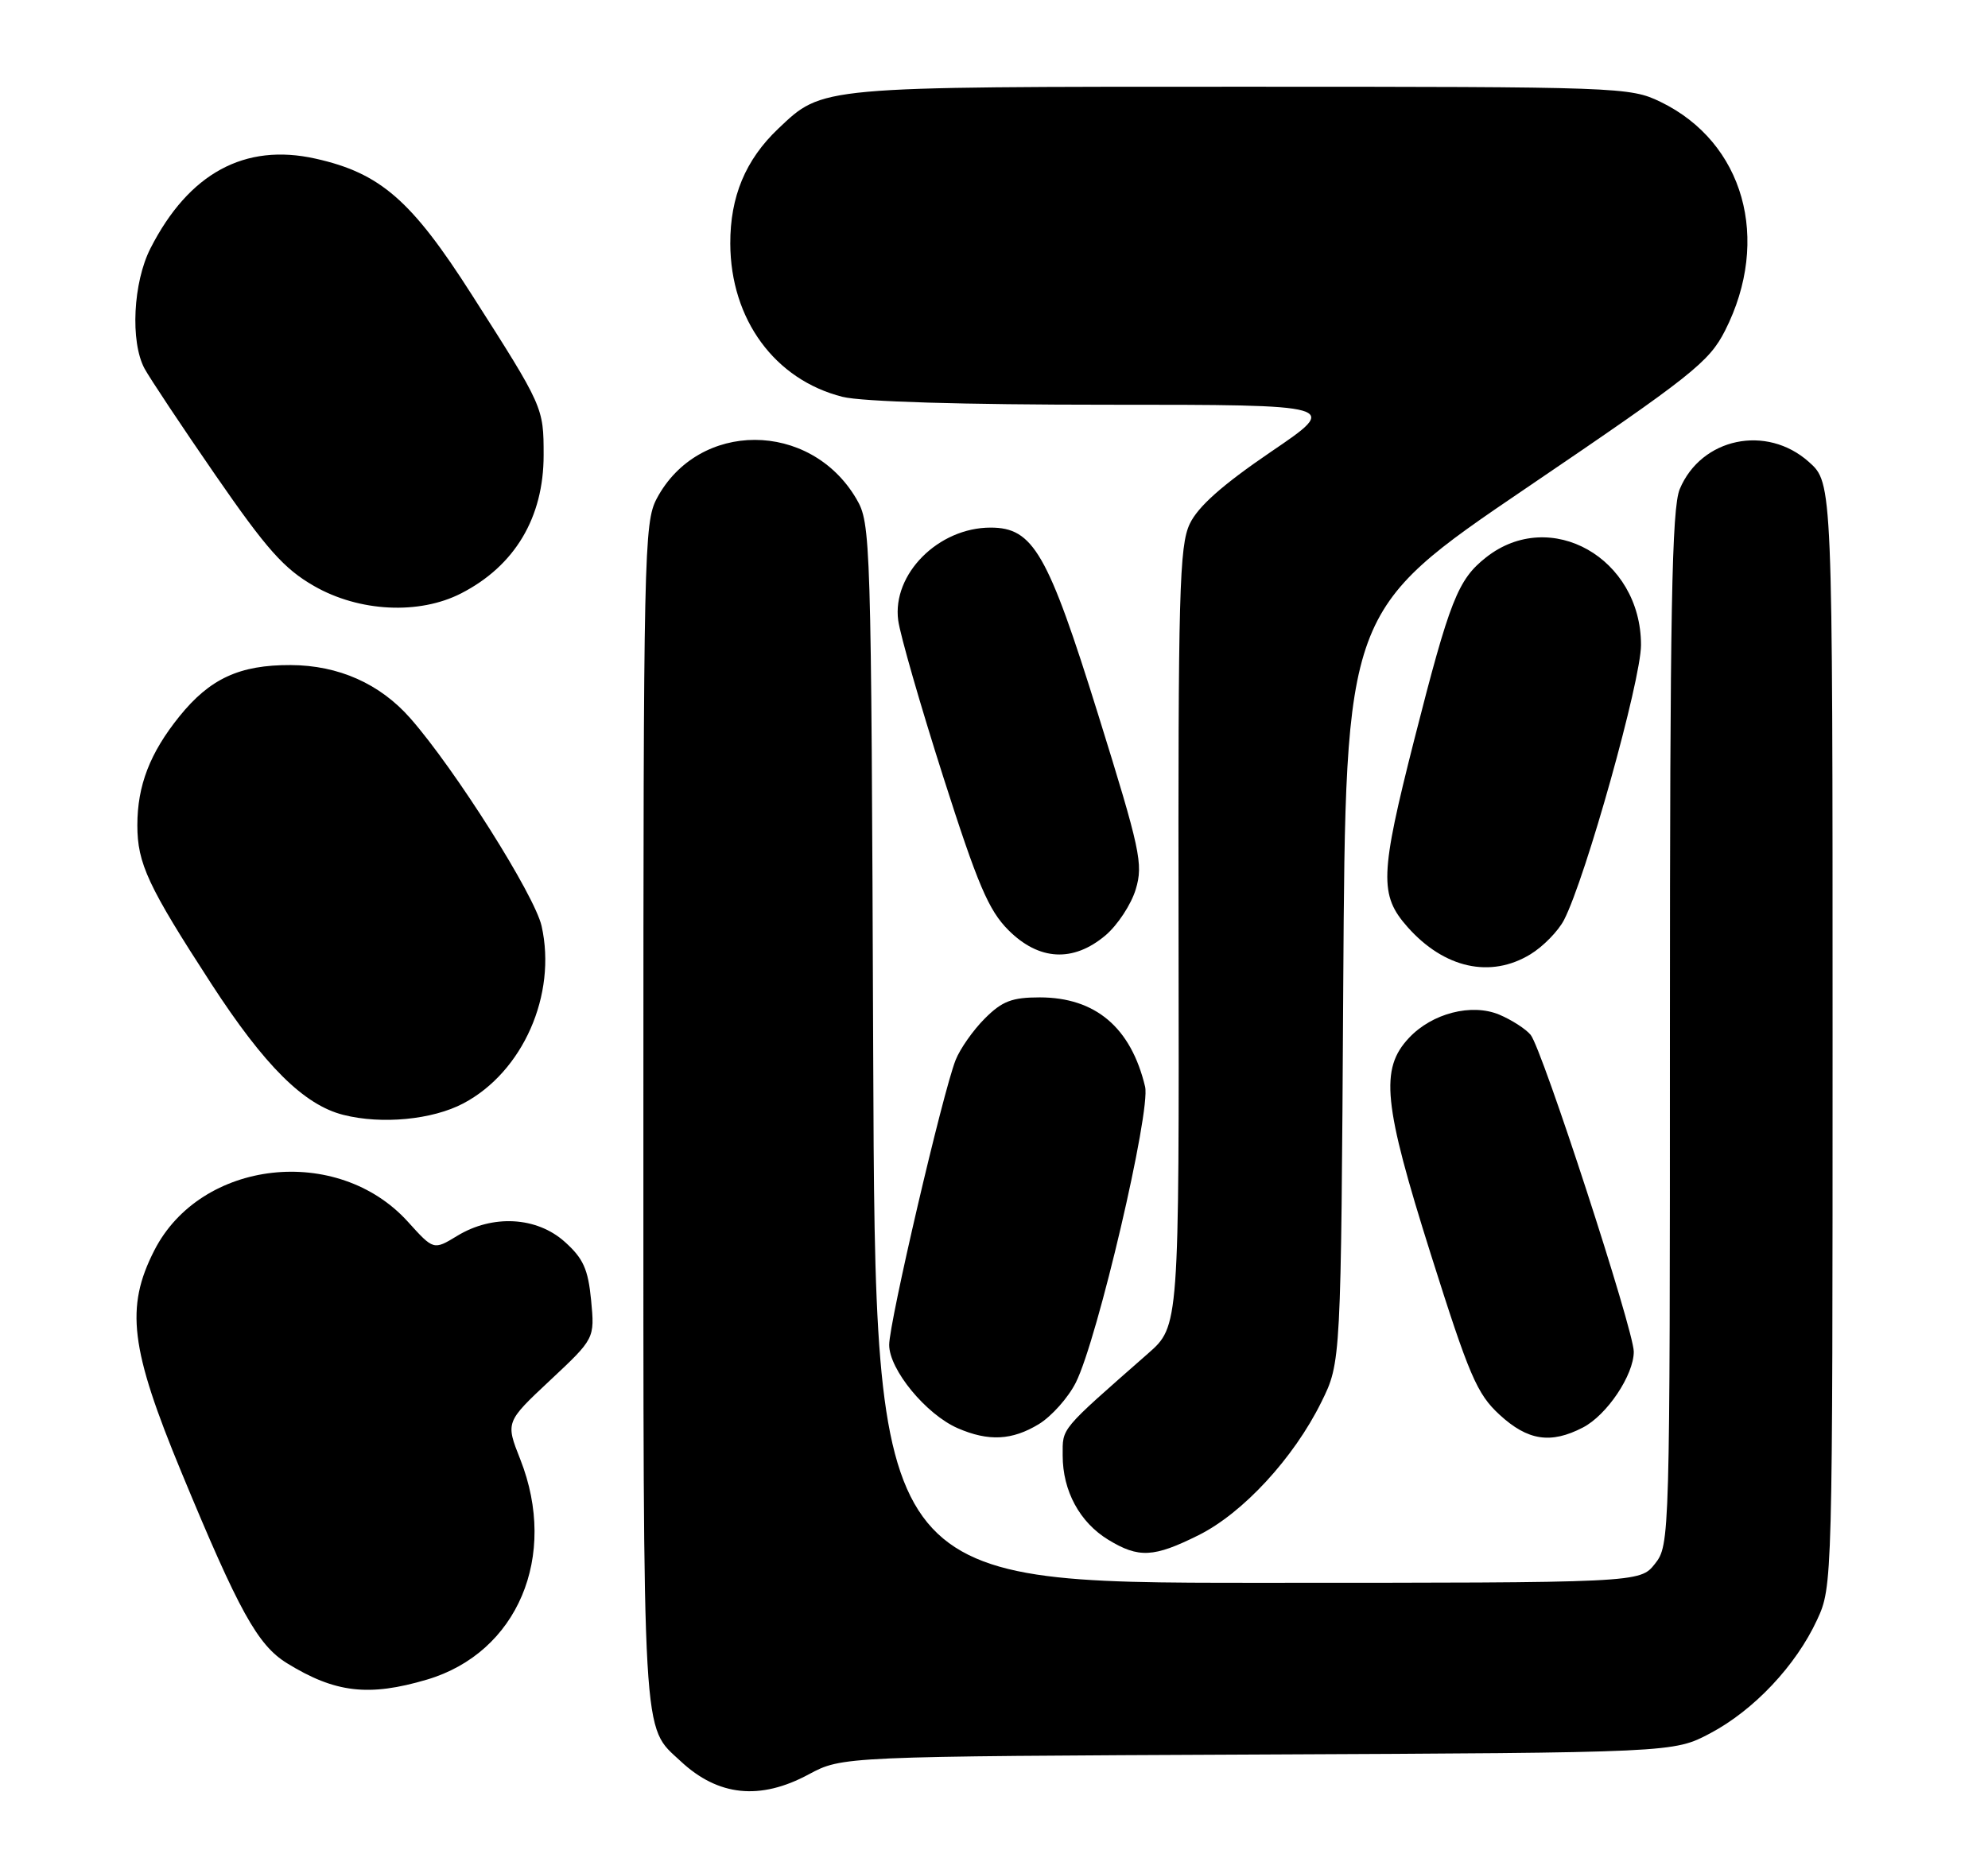 <?xml version="1.0" encoding="UTF-8" standalone="no"?>
<!DOCTYPE svg PUBLIC "-//W3C//DTD SVG 1.1//EN" "http://www.w3.org/Graphics/SVG/1.1/DTD/svg11.dtd" >
<svg xmlns="http://www.w3.org/2000/svg" xmlns:xlink="http://www.w3.org/1999/xlink" version="1.1" viewBox="0 0 275 256">
 <g >
 <path fill="currentColor"
d=" M 111.86 245.51 C 116.50 243.02 116.50 243.02 174.00 242.76 C 231.50 242.50 231.50 242.50 236.56 239.83 C 242.61 236.63 248.43 230.46 251.36 224.12 C 253.49 219.53 253.50 219.03 253.50 143.17 C 253.50 66.84 253.50 66.84 250.23 63.92 C 244.37 58.68 235.33 60.58 232.36 67.67 C 231.26 70.32 231.00 84.31 231.00 142.33 C 231.00 213.05 230.98 213.76 228.93 216.37 C 226.85 219.00 226.85 219.00 173.96 219.00 C 121.07 219.00 121.07 219.00 120.79 145.75 C 120.51 73.92 120.46 72.43 118.45 69.00 C 112.07 58.16 96.61 58.15 90.85 68.98 C 89.09 72.29 89.00 76.58 89.00 154.28 C 89.00 242.37 88.79 238.68 94.16 243.69 C 99.34 248.53 105.14 249.13 111.86 245.51 Z  M 59.07 232.39 C 71.59 228.68 77.25 215.32 71.97 201.92 C 69.93 196.76 69.93 196.76 76.10 190.98 C 82.27 185.20 82.27 185.20 81.77 179.91 C 81.35 175.58 80.68 174.11 78.11 171.81 C 74.23 168.34 68.14 168.01 63.24 171.00 C 59.98 172.98 59.98 172.98 56.43 169.05 C 46.70 158.29 27.78 160.42 21.35 173.00 C 17.31 180.91 18.01 186.59 25.11 203.74 C 33.05 222.93 35.63 227.61 39.69 230.12 C 46.35 234.23 51.00 234.78 59.07 232.39 Z  M 165.80 212.41 C 171.94 209.35 178.96 201.74 182.78 194.00 C 185.50 188.50 185.50 188.50 185.81 136.50 C 186.13 84.50 186.13 84.50 211.17 67.50 C 234.04 51.98 236.42 50.09 238.63 45.74 C 245.03 33.12 241.23 19.68 229.69 14.09 C 225.47 12.05 224.09 12.00 171.65 12.00 C 113.05 12.00 113.85 11.93 107.66 17.80 C 103.12 22.11 101.00 27.21 101.02 33.71 C 101.06 44.20 107.18 52.55 116.56 54.91 C 119.23 55.58 133.21 56.00 153.14 56.00 C 185.40 56.00 185.40 56.00 175.80 62.52 C 169.09 67.09 165.72 70.08 164.58 72.48 C 163.14 75.51 162.96 82.00 163.03 129.70 C 163.11 183.50 163.11 183.50 158.80 187.28 C 146.50 198.09 147.00 197.49 147.00 201.39 C 147.00 206.28 149.35 210.63 153.30 213.04 C 157.52 215.61 159.58 215.51 165.80 212.41 Z  M 143.71 197.04 C 145.47 195.96 147.78 193.37 148.82 191.29 C 151.81 185.36 159.21 153.71 158.40 150.35 C 156.44 142.16 151.54 138.01 143.83 138.00 C 139.99 138.00 138.63 138.52 136.23 140.92 C 134.62 142.53 132.80 145.12 132.19 146.67 C 130.40 151.22 123.00 182.96 123.00 186.08 C 123.00 189.50 128.09 195.69 132.48 197.61 C 136.74 199.46 140.00 199.30 143.71 197.04 Z  M 218.95 197.52 C 222.28 195.81 226.00 190.25 226.00 187.02 C 226.00 184.06 213.32 145.09 211.73 143.18 C 211.05 142.36 209.10 141.11 207.40 140.39 C 203.57 138.79 198.11 140.19 194.91 143.60 C 190.86 147.90 191.35 152.72 197.91 173.50 C 203.24 190.38 204.30 192.86 207.44 195.75 C 211.33 199.33 214.51 199.82 218.95 197.52 Z  M 64.09 152.67 C 72.33 148.32 77.05 137.63 74.92 128.13 C 73.96 123.86 62.96 106.44 56.76 99.38 C 52.56 94.60 46.83 92.05 40.22 92.02 C 33.14 91.99 29.03 93.89 24.81 99.13 C 20.74 104.18 19.00 108.69 19.00 114.18 C 19.00 119.47 20.47 122.62 29.24 136.13 C 36.60 147.47 42.05 152.89 47.51 154.26 C 52.80 155.60 59.82 154.93 64.09 152.67 Z  M 211.70 132.04 C 213.46 130.97 215.55 128.83 216.35 127.29 C 219.34 121.50 227.00 94.14 227.00 89.24 C 227.00 77.21 214.47 70.12 205.58 77.11 C 201.66 80.20 200.56 83.00 195.64 102.32 C 190.88 121.07 190.78 123.84 194.72 128.28 C 199.78 133.98 206.19 135.40 211.70 132.04 Z  M 152.91 129.43 C 154.59 128.01 156.48 125.14 157.11 123.04 C 158.16 119.54 157.74 117.61 151.91 98.87 C 144.94 76.49 142.93 73.00 137.03 73.00 C 129.80 73.00 123.39 79.44 124.25 85.84 C 124.52 87.86 127.32 97.59 130.47 107.46 C 135.24 122.40 136.75 125.95 139.50 128.70 C 143.72 132.92 148.45 133.18 152.91 129.43 Z  M 63.79 82.10 C 71.22 78.29 75.20 71.61 75.20 62.98 C 75.20 56.35 75.17 56.29 65.26 40.77 C 56.93 27.71 52.61 23.95 43.65 21.95 C 33.87 19.76 26.12 23.96 20.82 34.35 C 18.41 39.07 18.00 47.27 19.99 50.99 C 20.70 52.30 25.12 58.96 29.83 65.78 C 36.89 76.00 39.28 78.69 43.44 81.08 C 49.69 84.67 57.98 85.08 63.79 82.10 Z "/>
</g>
</svg>
